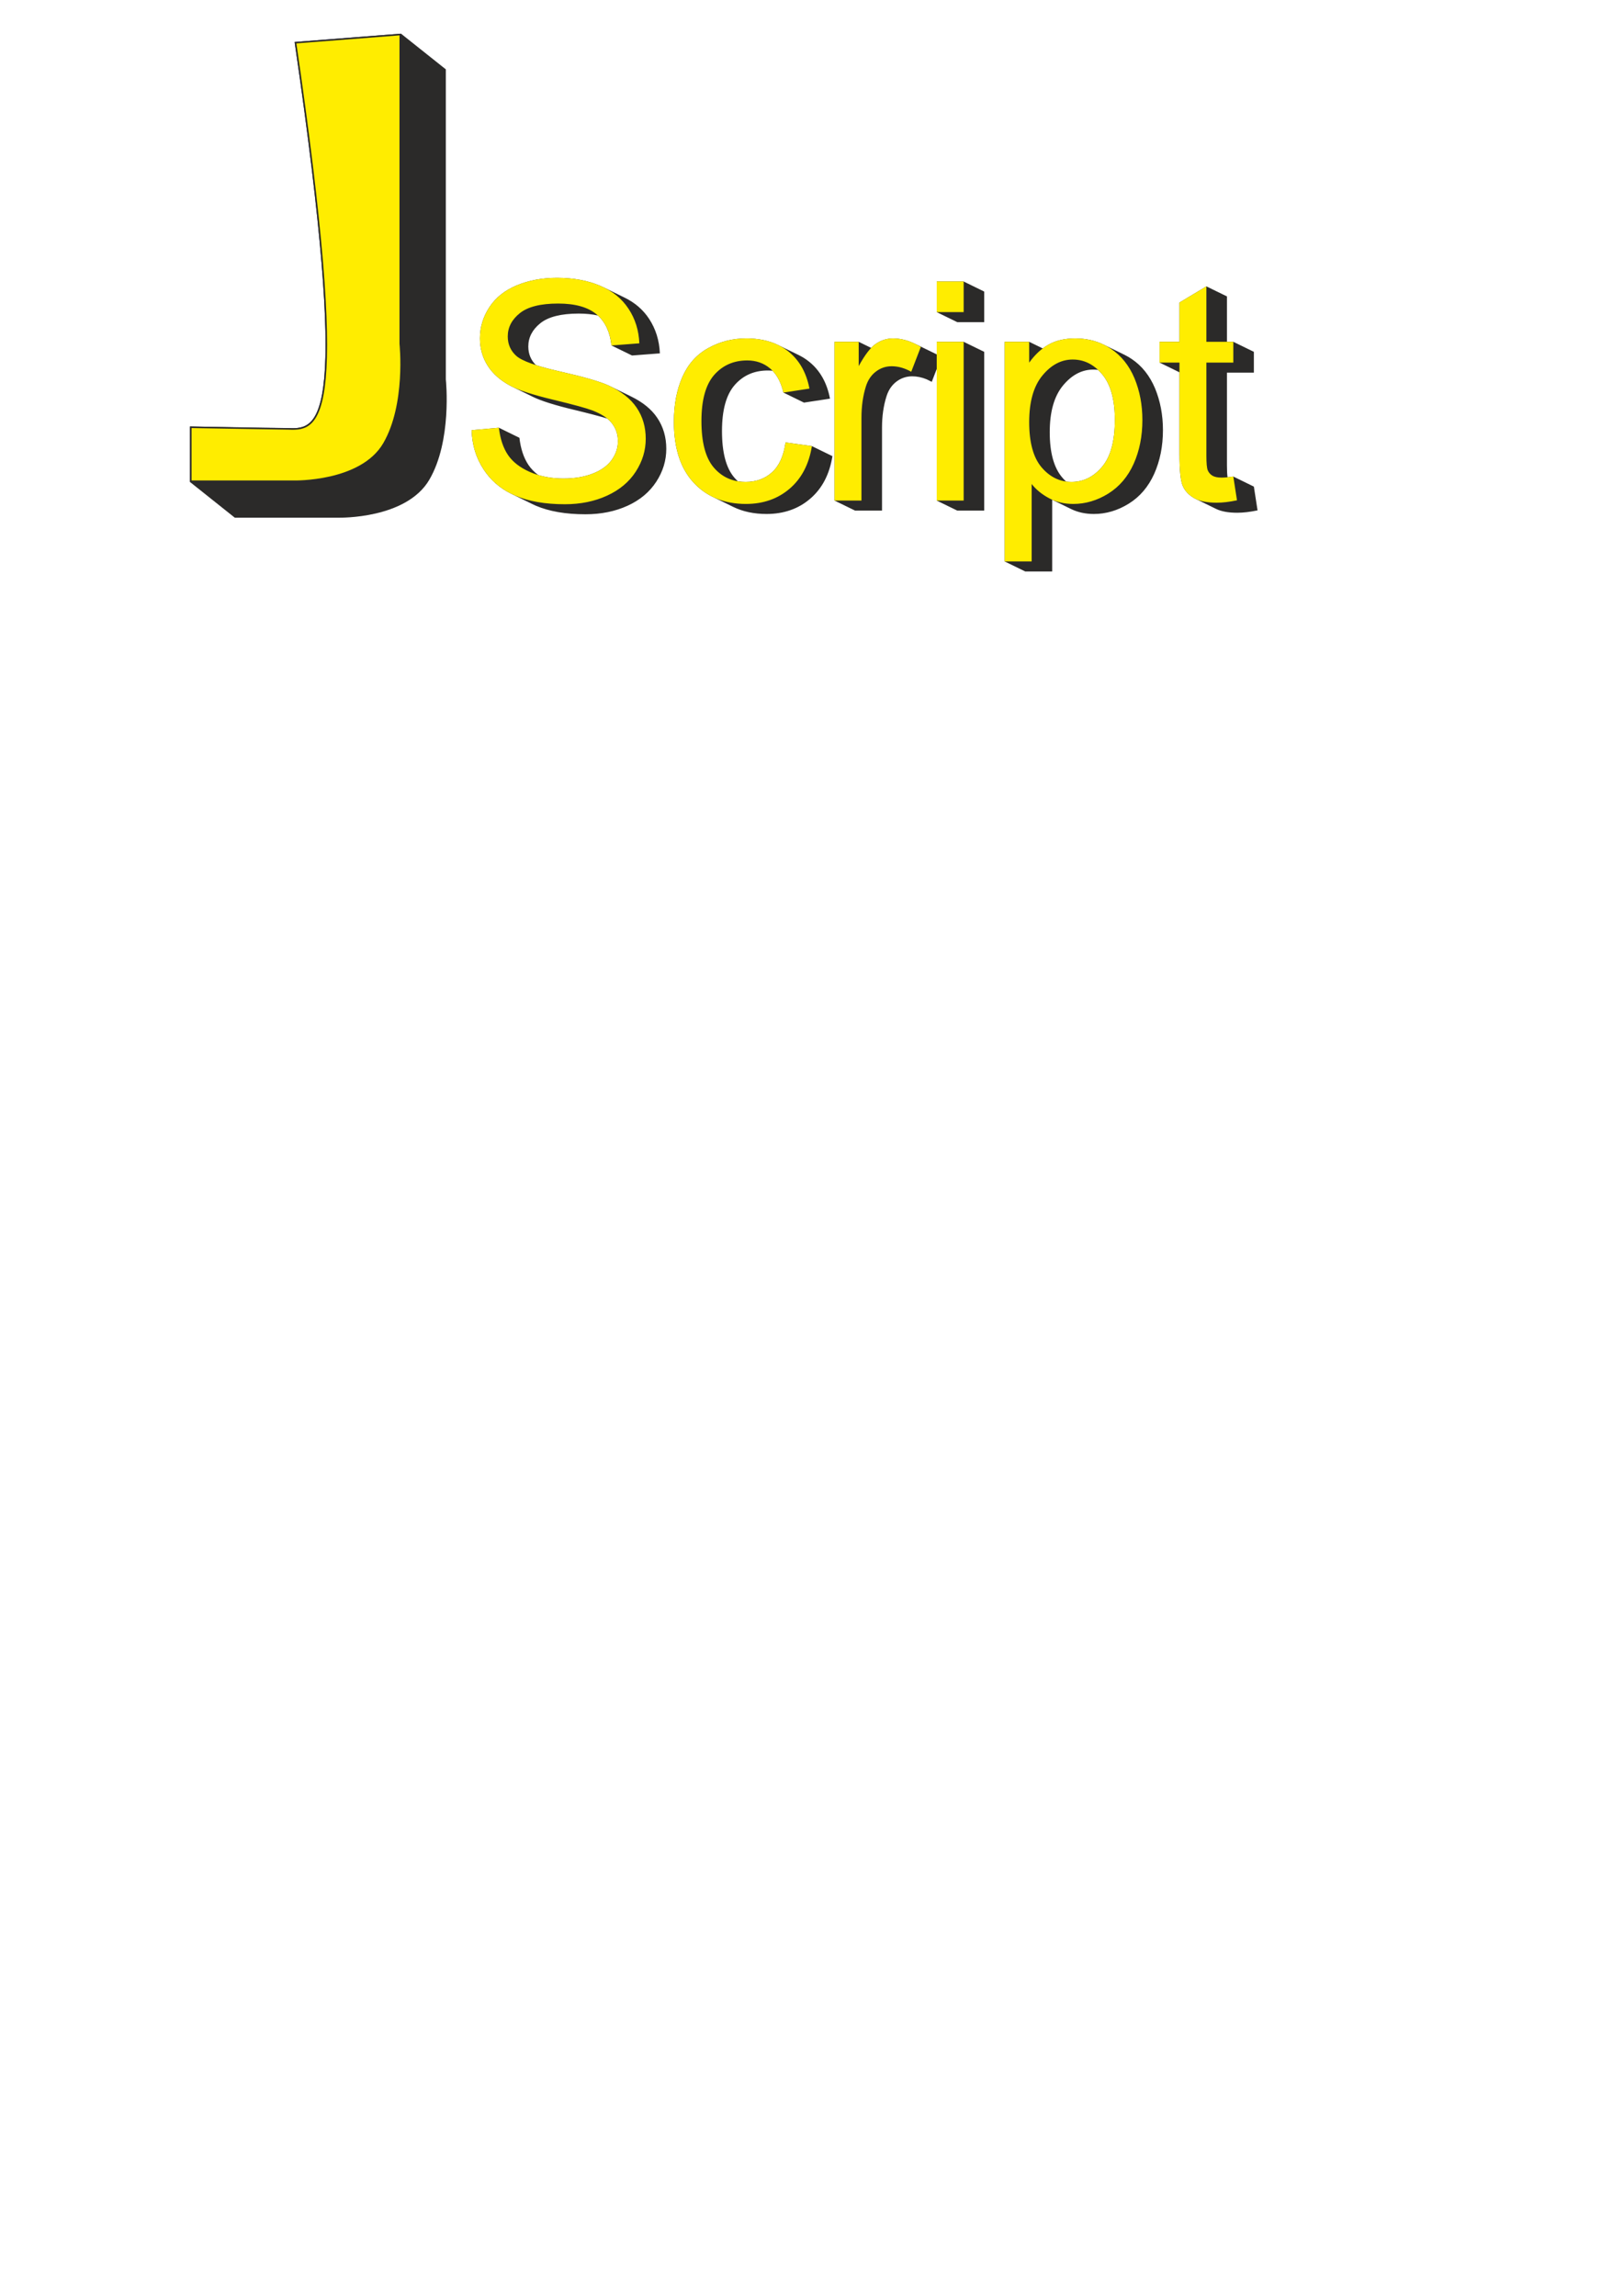 <?xml version="1.0" encoding="UTF-8"?>
<!DOCTYPE svg PUBLIC "-//W3C//DTD SVG 1.1//EN" "http://www.w3.org/Graphics/SVG/1.1/DTD/svg11.dtd">
<!-- Creator: CorelDRAW 2020 (64-Bit Оценочная версия) -->
<svg xmlns="http://www.w3.org/2000/svg" xml:space="preserve" width="500px" height="707px" version="1.1" style="shape-rendering:geometricPrecision; text-rendering:geometricPrecision; image-rendering:optimizeQuality; fill-rule:evenodd; clip-rule:evenodd"
viewBox="0 0 500 707.14"
 xmlns:xlink="http://www.w3.org/1999/xlink"
 xmlns:xodm="http://www.corel.com/coreldraw/odm/2003">
 <defs>
  <style type="text/css">
   <![CDATA[
    .str0 {stroke:#2B2A29;stroke-width:0.48;stroke-miterlimit:22.926}
    .fil0 {fill:#2B2A29}
    .fil1 {fill:#FFED00}
    .fil2 {fill:#FFED00;fill-rule:nonzero}
   ]]>
  </style>
 </defs>
 <g id="Слой_x0020_1">
  <g id="_1565521612448">
   <path class="fil0" d="M90.94 12.92l32.51 -2.54 13.79 10.98 0 95.5c0.07,0.65 1.9,18.91 -5.07,30.87 -7.1,12.17 -27.7,11.71 -27.93,11.71l-31.99 0 -13.79 -10.99c0,-5.7 0,-11.4 0,-17.11 10.13,0.17 20.38,0.51 30.49,0.51 4.84,0.23 9.48,-0.4 10.85,-15.43 1.38,-15.23 -0.59,-45.07 -9.08,-103.23l-0.04 -0.25 0.26 -0.02z"/>
  </g>
  <path class="fil1 str0" d="M90.95 13.15l32.26 -2.52 0 95.25c0,0 2.01,18.65 -5.04,30.75 -7.06,12.09 -27.72,11.59 -27.72,11.59l-31.75 0 0 -16.63 30.24 0.5c9.92,0.47 18.99,-2.57 2.01,-118.94z"/>
  <g id="_1565521612784">
   <path class="fil0" d="M145.19 132.5l8.39 -0.76 6.32 3.1c0.4,3.39 1.32,6.17 2.78,8.35 0.78,1.16 1.79,2.2 3.02,3.12 2.39,0.71 4.99,1.07 7.79,1.07 3.41,0 6.41,-0.5 9.01,-1.52 2.61,-1.02 4.54,-2.42 5.81,-4.19 1.28,-1.78 1.92,-3.71 1.92,-5.78 0,-2.1 -0.61,-3.94 -1.84,-5.53 -0.4,-0.51 -0.88,-0.99 -1.44,-1.45 -2.18,-0.67 -5.62,-1.58 -10.32,-2.71 -5.81,-1.4 -9.98,-2.71 -12.53,-3.95 -2.1,-1.04 -4.21,-2.07 -6.32,-3.1 -0.17,-0.08 -0.34,-0.17 -0.5,-0.25 -3.22,-1.7 -5.6,-3.8 -7.17,-6.3 -1.59,-2.5 -2.37,-5.31 -2.37,-8.4 0,-3.42 0.97,-6.61 2.9,-9.56 1.93,-2.97 4.74,-5.22 8.46,-6.76 3.71,-1.54 7.84,-2.31 12.38,-2.31 4.99,0 9.41,0.81 13.22,2.42 0.42,0.18 0.84,0.37 1.24,0.56l6.32 3.1c3.22,1.57 5.75,3.76 7.58,6.55 2.05,3.13 3.15,6.68 3.31,10.63l-8.57 0.66 -6.33 -3.09c-0.43,-3.99 -1.82,-7.07 -4.18,-9.23 -1.75,-0.39 -3.72,-0.59 -5.92,-0.59 -5.4,0 -9.34,0.99 -11.81,2.97 -2.46,1.98 -3.7,4.37 -3.7,7.16 0,2.3 0.79,4.21 2.36,5.74 2.02,0.65 4.48,1.3 7.39,1.96 7.26,1.65 12.23,3.07 14.93,4.3 0.22,0.1 0.44,0.2 0.65,0.31l6.32 3.09c3.59,1.76 6.28,3.93 8.04,6.56 1.87,2.76 2.8,5.95 2.8,9.56 0,3.6 -1.02,6.96 -3.08,10.13 -2.06,3.17 -4.99,5.64 -8.84,7.4 -3.85,1.76 -8.17,2.63 -12.99,2.63 -6.09,0 -11.19,-0.89 -15.31,-2.66 -0.38,-0.17 -0.75,-0.34 -1.11,-0.52l-6.32 -3.09c-0.01,-0.01 -0.03,-0.01 -0.04,-0.02 -3.58,-1.76 -6.42,-4.25 -8.54,-7.49 -2.36,-3.57 -3.58,-7.61 -3.71,-12.11zm141.69 -14.9l-1.56 -0.77c-1.49,-0.62 -2.98,-0.93 -4.47,-0.93 -1.8,0 -3.42,0.55 -4.85,1.63 -1.43,1.09 -2.45,2.59 -3.06,4.53 -0.93,2.93 -1.38,6.15 -1.38,9.65l0 25.55 -8.29 0 -6.33 -3.09 0 -48.9 7.44 0 3.84 1.88c0.49,-0.52 0.97,-0.94 1.44,-1.25 1.62,-1.12 3.39,-1.67 5.32,-1.67 2.25,0 4.53,0.57 6.84,1.7l6.33 3.09c0.08,0.05 0.17,0.09 0.26,0.14l0 -3.89 8.29 0 6.33 3.09 0 48.9 -8.29 0 -6.33 -3.09 0 -40.53 -1.53 3.96zm28.79 58.41l8.29 0 0 -22.09 5.83 2.86c2.08,1.01 4.42,1.52 7,1.52 3.77,0 7.37,-1.07 10.77,-3.19 3.43,-2.13 6.03,-5.2 7.82,-9.18 1.79,-4.01 2.69,-8.5 2.69,-13.48 0,-4.66 -0.82,-8.93 -2.43,-12.84 -1.64,-3.9 -4.04,-6.93 -7.23,-9.07 -0.71,-0.48 -1.45,-0.9 -2.21,-1.28l-6.33 -3.09c-2.64,-1.3 -5.58,-1.94 -8.82,-1.94 -3.19,0 -5.91,0.63 -8.14,1.87 -0.64,0.35 -1.26,0.76 -1.86,1.21l-4.17 -2.04 -7.54 0 0 67.65 6.33 3.09zm41.37 -64.34l6.12 3 0 25.18c0,4.97 0.33,8.24 1.01,9.8 0.67,1.55 1.83,2.79 3.48,3.75 0.15,0.08 0.3,0.17 0.46,0.24l6.33 3.1c1.62,0.79 3.79,1.18 6.53,1.18 1.82,0 3.91,-0.25 6.23,-0.73l-1.13 -7.32 -6.33 -3.1c-0.64,0.1 -1.23,0.17 -1.77,0.23 -0.13,-0.83 -0.19,-2.02 -0.19,-3.59l0 -28.64 8.29 0 0 -6.41 -6.33 -3.09 -1.96 0 0 -13.98 -6.33 -3.09 -8.29 4.98 0 12.09 -6.12 0 0 6.4zm-33.83 21.44c0,-6.28 1.35,-11.05 4.06,-14.35 2.71,-3.28 5.82,-4.93 9.33,-4.93 0.51,0 1,0.03 1.48,0.09 0.47,0.44 0.92,0.92 1.35,1.44 2.56,3.1 3.83,7.75 3.83,13.97 0,6.51 -1.3,11.32 -3.92,14.43 -2.61,3.11 -5.75,4.66 -9.42,4.66 -0.58,0 -1.13,-0.04 -1.68,-0.11 -0.42,-0.4 -0.83,-0.83 -1.23,-1.3 -2.53,-3 -3.8,-7.63 -3.8,-13.9zm-34.8 -36.98l0 -9.43 8.29 0 6.33 3.1 0 9.42 -8.29 0 -6.33 -3.09zm-46.55 40.14l8.11 1.13 6.32 3.09c-0.89,5.58 -3.15,9.93 -6.81,13.08 -3.66,3.16 -8.17,4.73 -13.49,4.73 -3.86,0 -7.29,-0.73 -10.27,-2.19l-6.33 -3.1c-2.17,-1.06 -4.12,-2.51 -5.82,-4.35 -4.07,-4.37 -6.1,-10.62 -6.1,-18.75 0,-5.28 0.88,-9.88 2.63,-13.84 1.74,-3.94 4.39,-6.91 7.97,-8.87 3.57,-1.98 7.45,-2.97 11.65,-2.97 3.79,0 7.09,0.68 9.9,2.06l6.33 3.09c1.11,0.55 2.15,1.2 3.1,1.97 3.38,2.68 5.55,6.5 6.49,11.43l-8.01 1.22 -6.33 -3.09c-0.66,-2.85 -1.77,-5.09 -3.34,-6.72 -0.48,-0.05 -0.97,-0.08 -1.48,-0.08 -4.18,0 -7.57,1.49 -10.19,4.48 -2.61,2.99 -3.91,7.71 -3.91,14.18 0,6.56 1.25,11.32 3.77,14.29 0.36,0.42 0.73,0.81 1.12,1.17 0.77,0.13 1.57,0.19 2.4,0.19 3.26,0 5.98,-0.99 8.15,-2.98 2.18,-1.98 3.56,-5.04 4.14,-9.17z"/>
  </g>
  <path class="fil2" d="M145.19 132.5l8.39 -0.76c0.39,3.4 1.32,6.18 2.78,8.36 1.46,2.17 3.72,3.92 6.78,5.27 3.06,1.34 6.52,2.01 10.35,2.01 3.41,0 6.41,-0.5 9.01,-1.52 2.61,-1.02 4.54,-2.42 5.81,-4.19 1.28,-1.78 1.92,-3.71 1.92,-5.78 0,-2.1 -0.61,-3.94 -1.84,-5.53 -1.22,-1.57 -3.25,-2.89 -6.08,-3.97 -1.8,-0.69 -5.81,-1.79 -12.01,-3.28 -6.2,-1.5 -10.54,-2.89 -13.02,-4.21 -3.22,-1.7 -5.6,-3.8 -7.17,-6.3 -1.59,-2.5 -2.37,-5.31 -2.37,-8.4 0,-3.42 0.97,-6.61 2.9,-9.56 1.93,-2.97 4.74,-5.22 8.46,-6.76 3.71,-1.54 7.84,-2.31 12.38,-2.31 4.99,0 9.41,0.81 13.22,2.42 3.82,1.6 6.75,3.98 8.81,7.12 2.06,3.12 3.16,6.67 3.32,10.63l-8.58 0.66c-0.45,-4.26 -2.01,-7.48 -4.66,-9.64 -2.66,-2.19 -6.58,-3.27 -11.77,-3.27 -5.4,0 -9.34,0.99 -11.8,2.97 -2.47,1.98 -3.71,4.36 -3.71,7.16 0,2.42 0.88,4.41 2.62,5.98 1.73,1.56 6.2,3.17 13.46,4.81 7.26,1.65 12.23,3.07 14.93,4.3 3.91,1.81 6.82,4.08 8.69,6.86 1.87,2.77 2.79,5.95 2.79,9.57 0,3.59 -1.02,6.95 -3.07,10.12 -2.06,3.18 -5,5.64 -8.85,7.4 -3.84,1.76 -8.16,2.64 -12.98,2.64 -6.1,0 -11.2,-0.9 -15.31,-2.67 -4.13,-1.77 -7.35,-4.44 -9.69,-8.02 -2.36,-3.57 -3.58,-7.61 -3.71,-12.11zm96.67 3.77l8.11 1.13c-0.9,5.57 -3.16,9.92 -6.82,13.08 -3.66,3.15 -8.16,4.73 -13.49,4.73 -6.67,0 -12.04,-2.19 -16.09,-6.55 -4.07,-4.37 -6.1,-10.62 -6.1,-18.75 0,-5.28 0.88,-9.88 2.63,-13.84 1.74,-3.94 4.39,-6.91 7.97,-8.87 3.57,-1.98 7.45,-2.97 11.65,-2.97 5.3,0 9.65,1.34 13.01,4.02 3.37,2.69 5.54,6.5 6.48,11.43l-8.01 1.23c-0.77,-3.28 -2.12,-5.75 -4.08,-7.41 -1.95,-1.65 -4.3,-2.49 -7.07,-2.49 -4.17,0 -7.56,1.5 -10.19,4.48 -2.6,3 -3.91,7.71 -3.91,14.18 0,6.56 1.26,11.32 3.77,14.29 2.53,2.97 5.81,4.46 9.85,4.46 3.26,0 5.98,-0.99 8.15,-2.98 2.18,-1.98 3.56,-5.04 4.14,-9.17zm15.08 17.9l0 -48.9 7.44 0 0 7.49c1.9,-3.47 3.66,-5.77 5.28,-6.86 1.62,-1.12 3.39,-1.67 5.32,-1.67 2.8,0 5.64,0.88 8.53,2.62l-2.95 7.65c-2.01,-1.13 -4.02,-1.7 -6.03,-1.7 -1.81,0 -3.43,0.55 -4.85,1.64 -1.43,1.08 -2.45,2.59 -3.07,4.52 -0.92,2.94 -1.38,6.16 -1.38,9.66l0 25.55 -8.29 0zm31.47 -58.04l0 -9.43 8.29 0 0 9.43 -8.29 0zm0 58.04l0 -48.9 8.29 0 0 48.9 -8.29 0zm20.93 18.75l0 -67.65 7.54 0 0 6.42c1.78,-2.48 3.79,-4.35 6.03,-5.59 2.23,-1.24 4.95,-1.87 8.14,-1.87 4.17,0 7.85,1.07 11.04,3.22 3.18,2.14 5.59,5.17 7.22,9.06 1.62,3.91 2.43,8.18 2.43,12.85 0,4.97 -0.89,9.47 -2.68,13.47 -1.79,3.99 -4.4,7.05 -7.82,9.19 -3.41,2.12 -7.01,3.19 -10.77,3.19 -2.77,0 -5.25,-0.59 -7.43,-1.75 -2.2,-1.16 -3.99,-2.62 -5.4,-4.39l0 23.85 -8.3 0zm7.54 -42.9c0,6.26 1.27,10.89 3.8,13.89 2.55,3 5.62,4.51 9.24,4.51 3.67,0 6.81,-1.55 9.42,-4.66 2.62,-3.11 3.92,-7.92 3.92,-14.43 0,-6.22 -1.27,-10.87 -3.83,-13.97 -2.56,-3.09 -5.6,-4.63 -9.15,-4.63 -3.52,0 -6.63,1.65 -9.33,4.93 -2.72,3.3 -4.07,8.07 -4.07,14.36zm62.86 16.75l1.13 7.32c-2.32,0.49 -4.41,0.74 -6.23,0.74 -3,0 -5.32,-0.47 -6.99,-1.43 -1.65,-0.96 -2.81,-2.2 -3.48,-3.75 -0.68,-1.56 -1.01,-4.83 -1.01,-9.8l0 -28.18 -6.12 0 0 -6.4 6.12 0 0 -12.09 8.29 -4.98 0 17.07 8.29 0 0 6.4 -8.29 0 0 28.65c0,2.37 0.14,3.89 0.44,4.57 0.28,0.67 0.76,1.21 1.42,1.62 0.66,0.39 1.6,0.59 2.82,0.59 0.91,0 2.12,-0.11 3.61,-0.33z"/>
 </g>
</svg>
